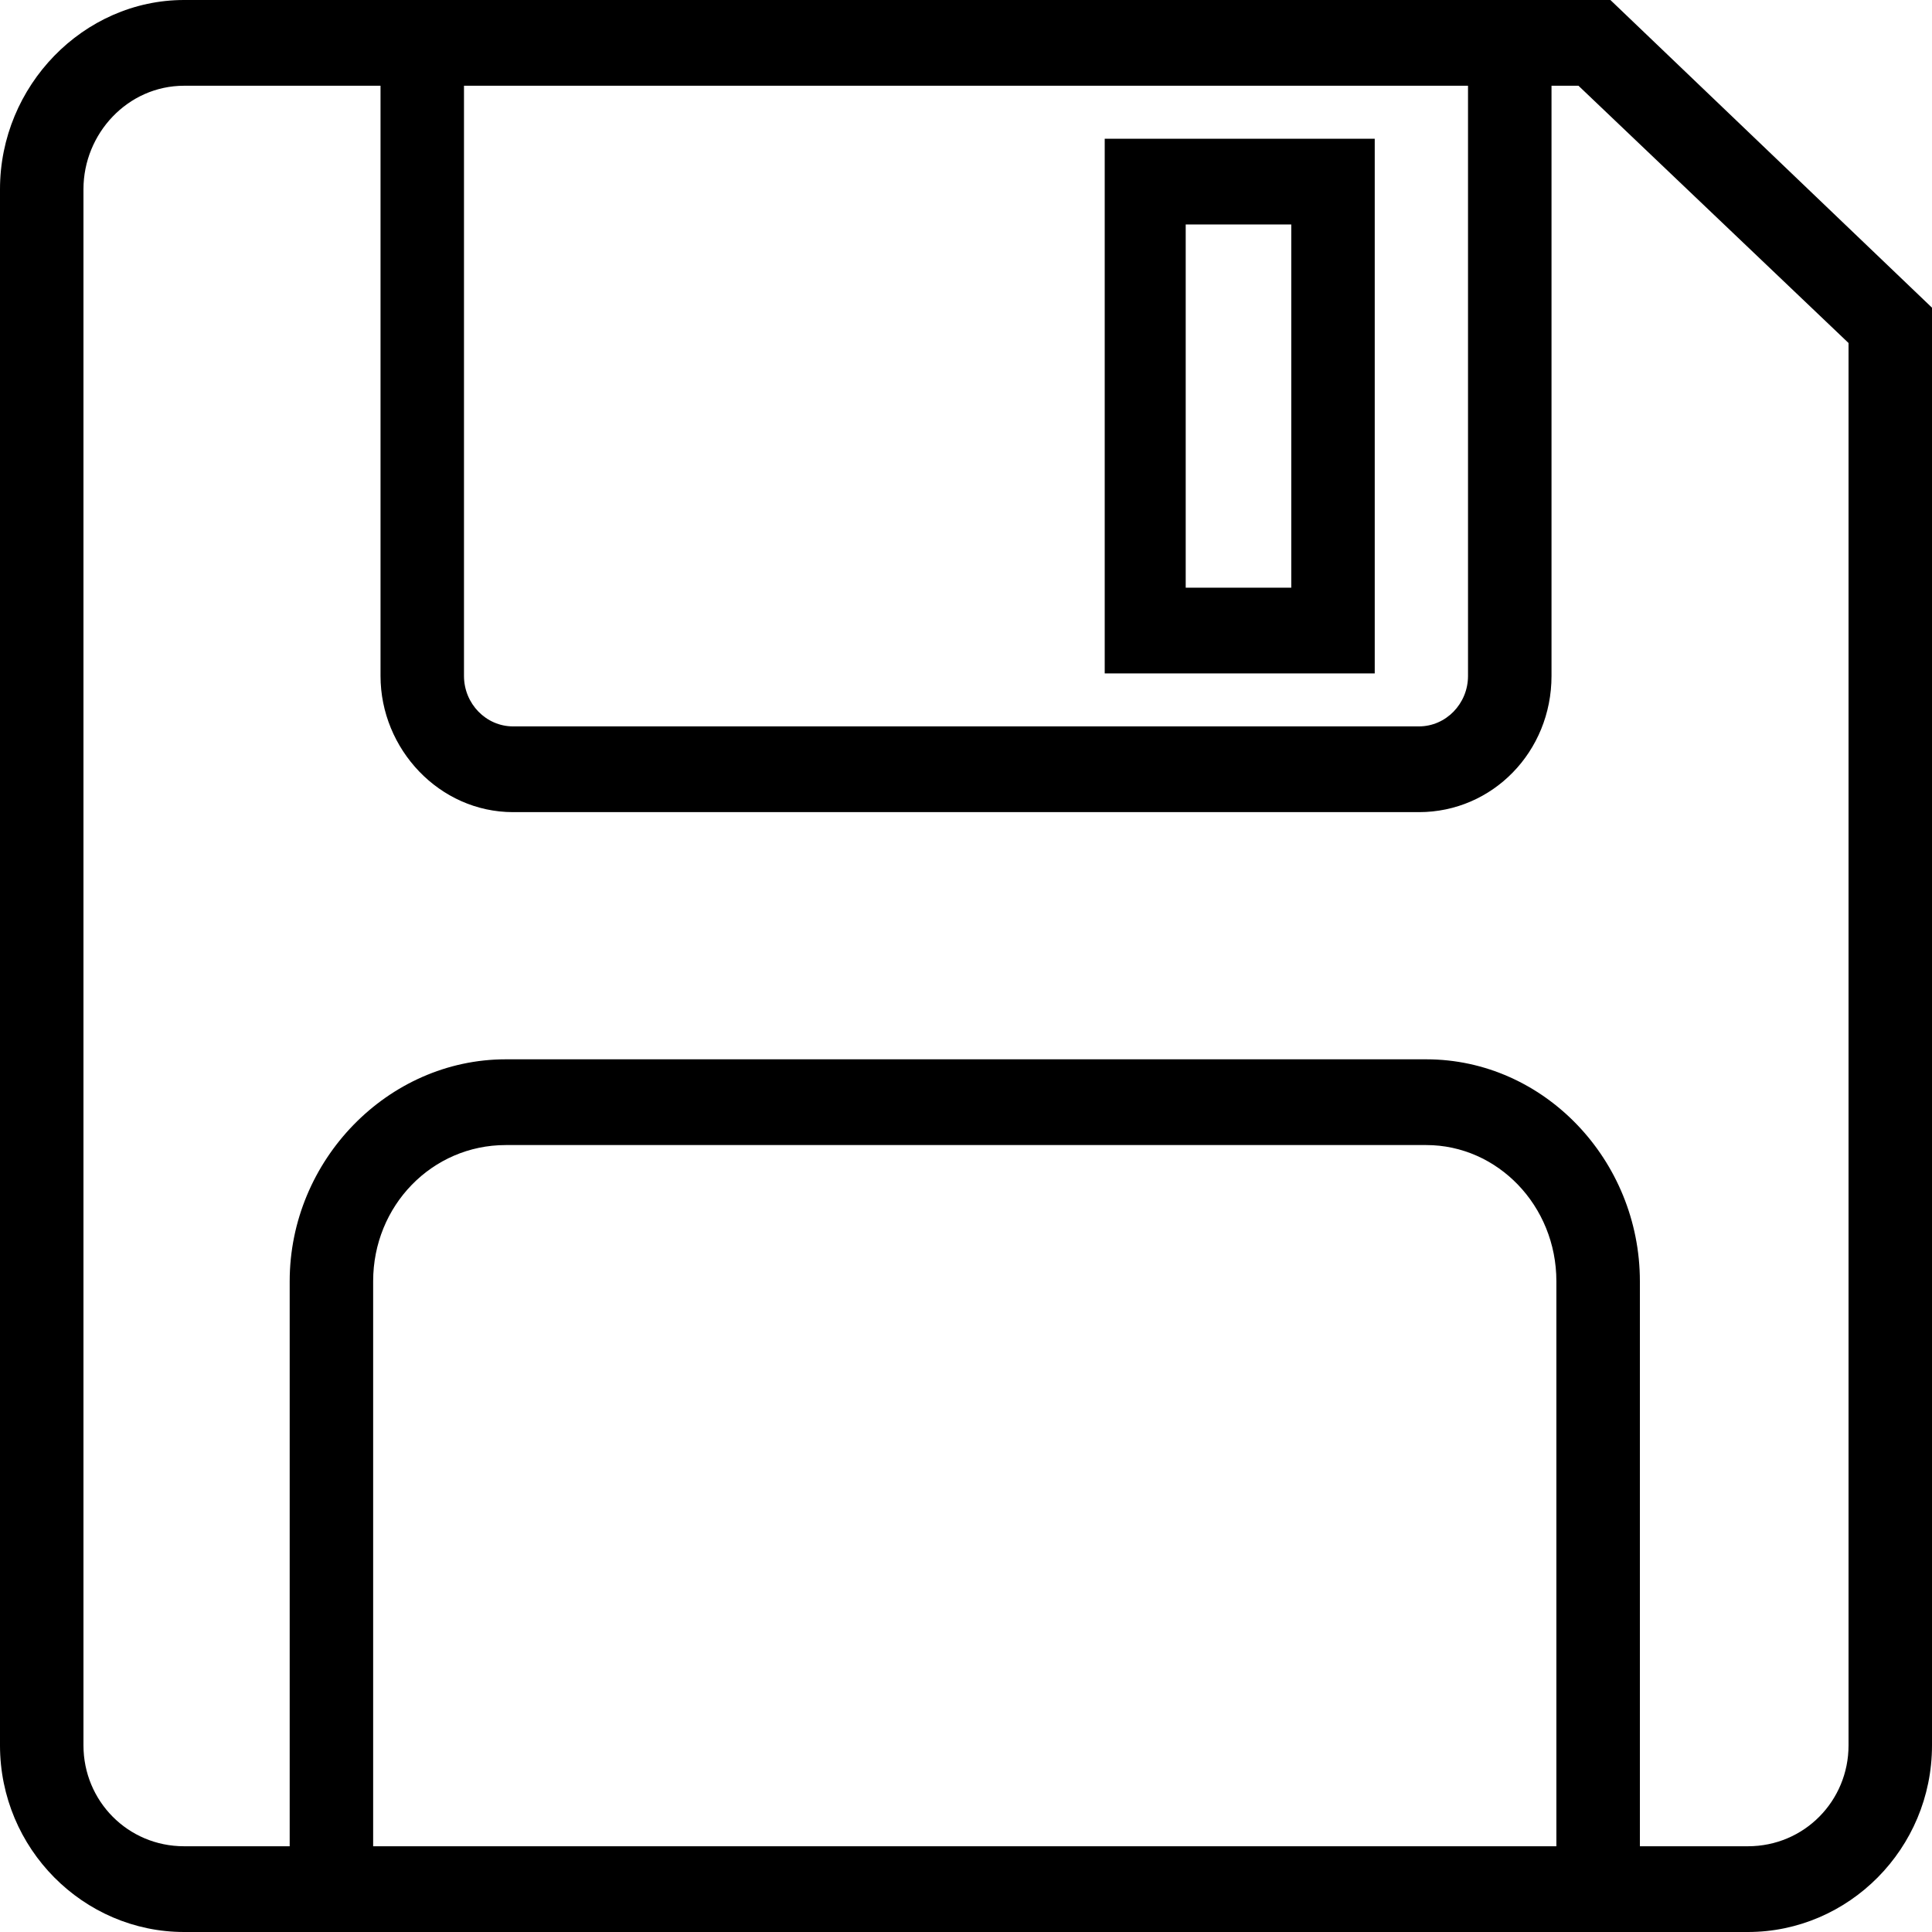 <svg viewBox="0 0 50 50" xmlns="http://www.w3.org/2000/svg">
<path d="M13.278 18.799H36.722C37.421 18.799 37.992 18.212 37.992 17.494V2.219H12.008V17.494C12.008 18.212 12.579 18.799 13.278 18.799ZM4.765 0C17.027 0 29.352 0 41.677 0L50 7.963V45.17C50 47.846 47.84 50 45.235 50C31.766 50 18.234 50 4.765 50C2.16 50 0 47.846 0 45.17V4.896C0 2.219 2.16 0 4.765 0ZM40.851 2.219H40.153V17.494C40.153 19.452 38.628 21.018 36.722 21.018H13.278C11.372 21.018 9.848 19.386 9.848 17.494V2.219H4.765C3.304 2.219 2.16 3.46 2.16 4.896V45.17C2.16 46.606 3.304 47.781 4.765 47.781H7.497V33.159C7.497 30.026 10.038 27.415 13.088 27.415H36.912C39.962 27.415 42.44 30.026 42.44 33.159V47.781H45.235C46.696 47.781 47.84 46.606 47.84 45.17V8.877L40.851 2.219ZM36.912 29.634H13.088C11.182 29.634 9.657 31.201 9.657 33.159V47.781H40.279V33.159C40.279 31.201 38.755 29.634 36.912 29.634ZM28.59 3.59H35.578V17.428H28.59V3.59ZM33.418 5.809H30.686V15.209H33.418V5.809Z"/>
</svg>
